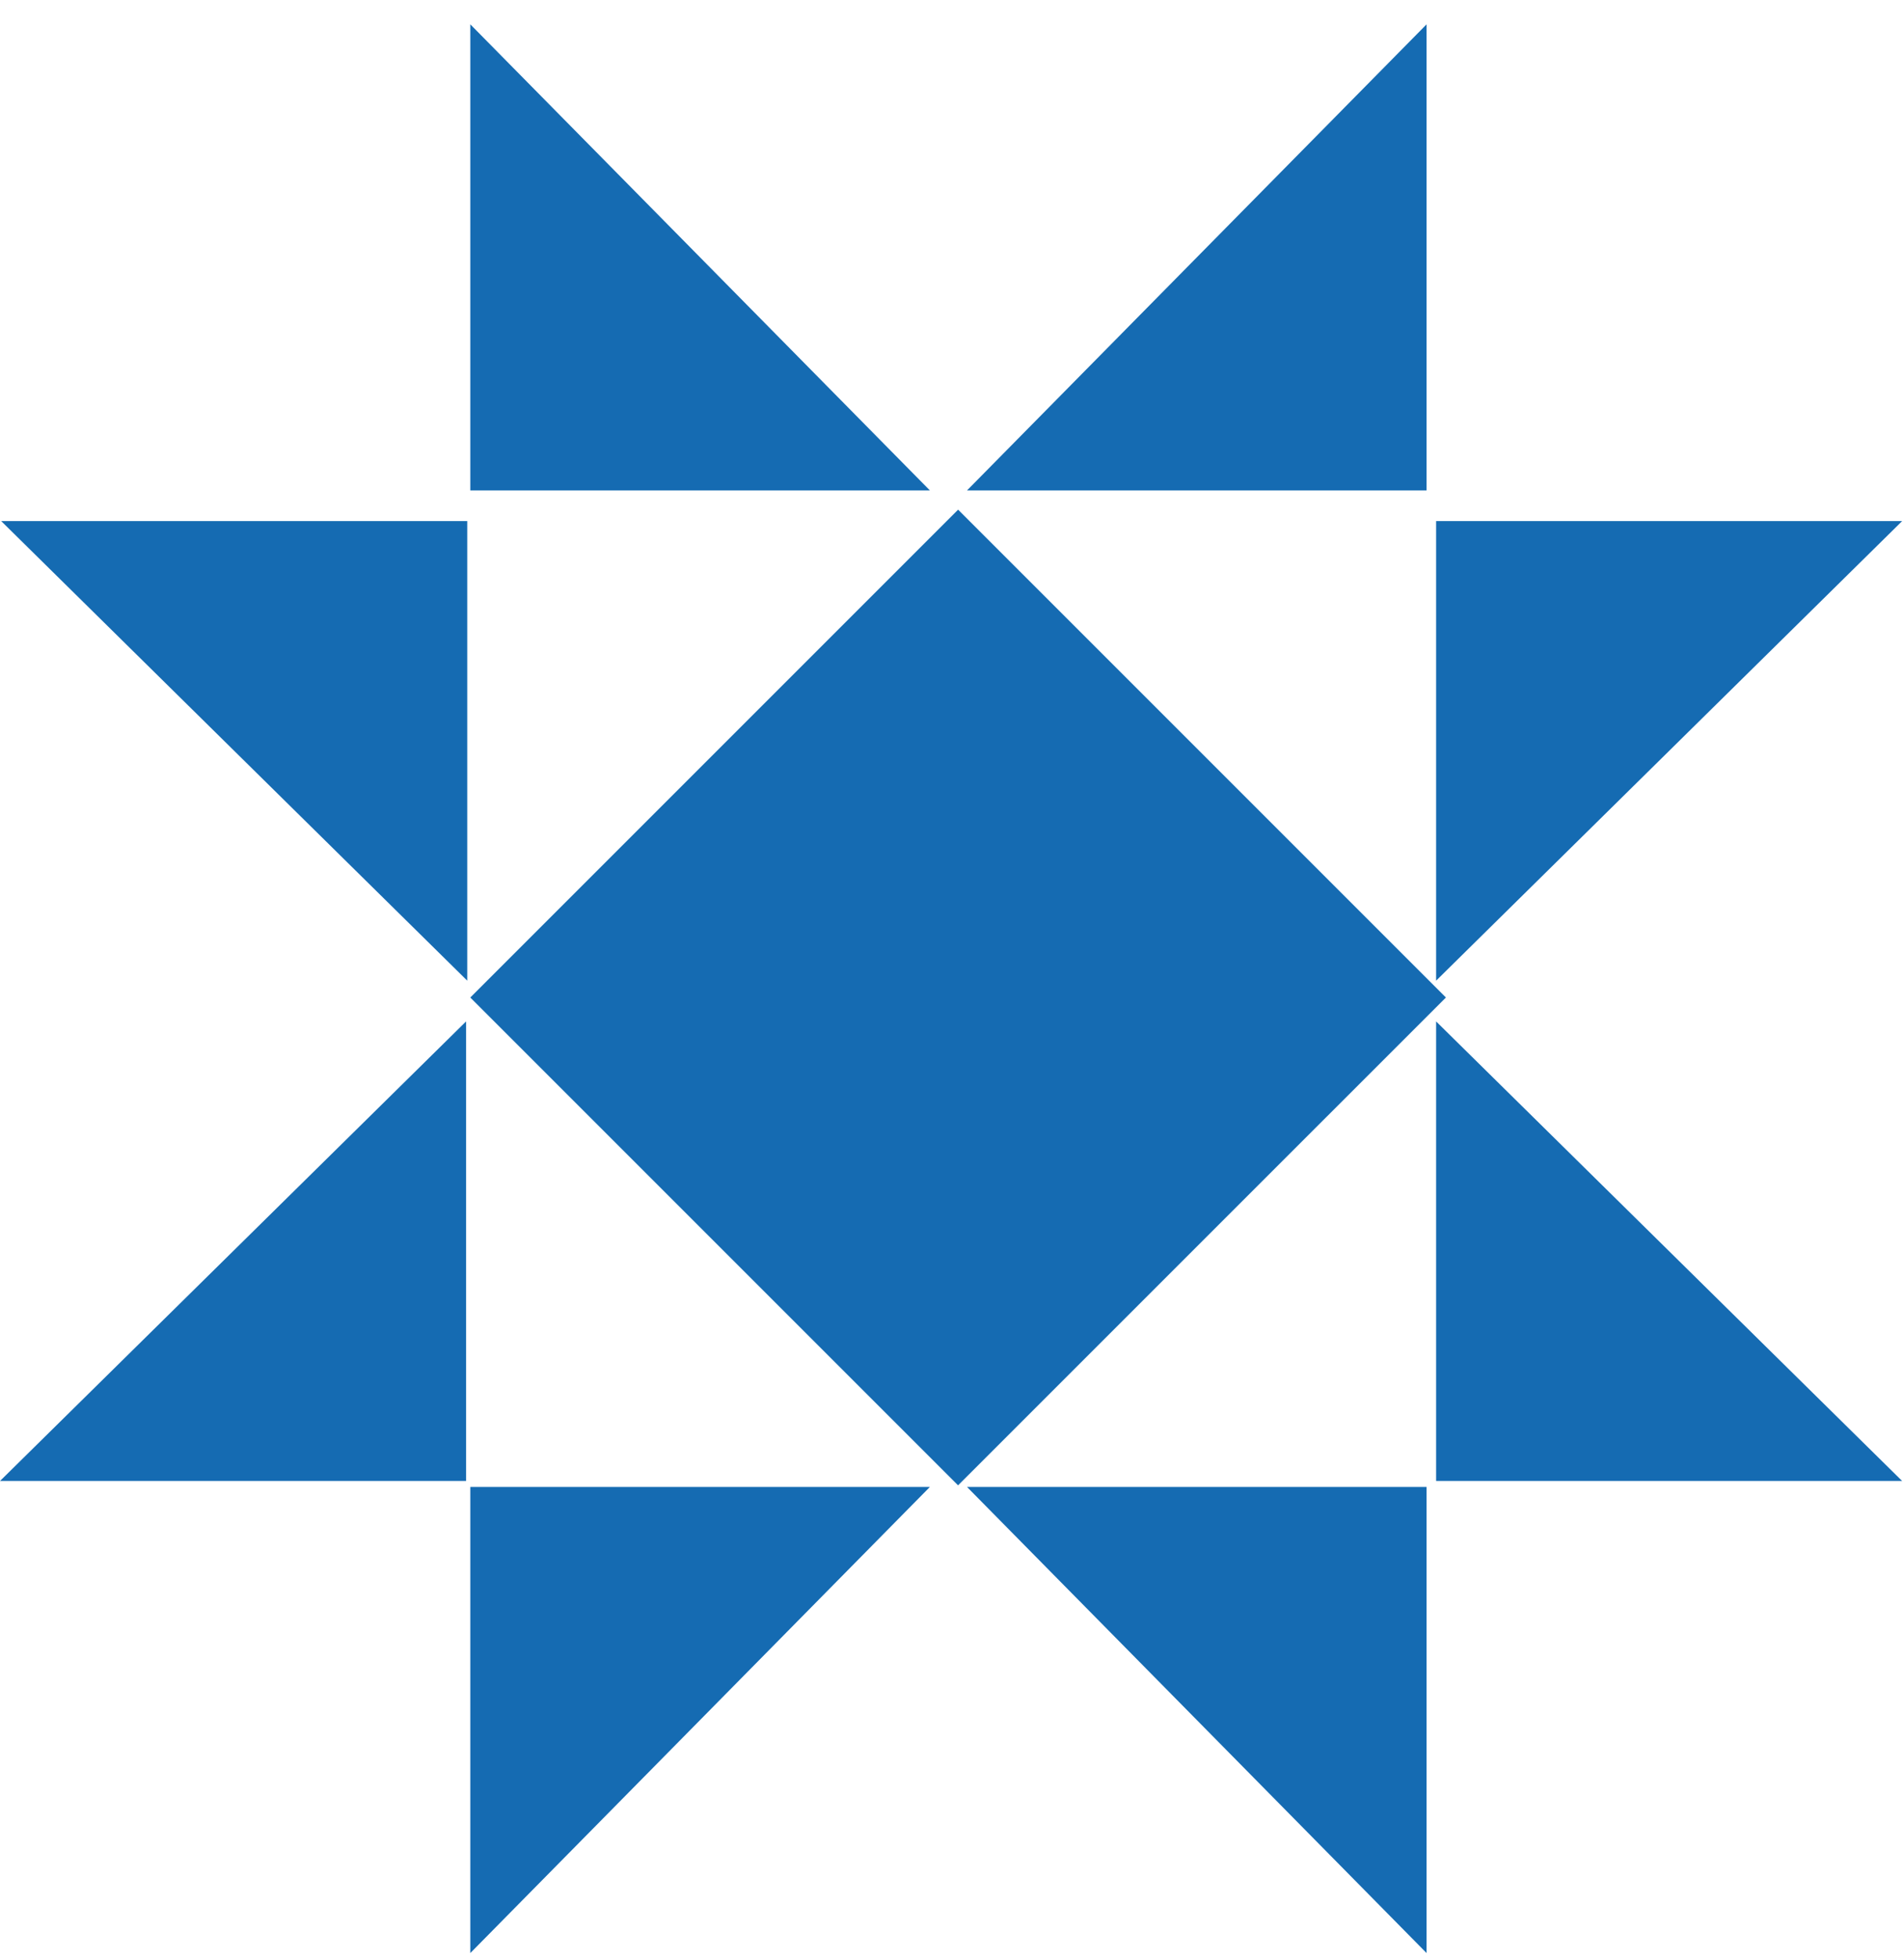 <svg xmlns="http://www.w3.org/2000/svg" width="69" height="71" viewBox="0 0 69 71">
    <g fill="#156BB2" fill-rule="evenodd">
        <path d="M16.89 37.013v16.653H0zM52.044 37.013v16.653h16.889zM52.044 35.536V18.882h16.889zM35.044 53.882h16.654v16.89zM35.044 17.771h16.654V.882zM33.698 17.771H17.044V.882zM34.721 18.468l17.678 17.678L34.72 53.823 17.043 36.146zM33.698 53.882H17.044v16.89zM16.933 35.536V18.882H.043z"/>
    </g>
</svg>
